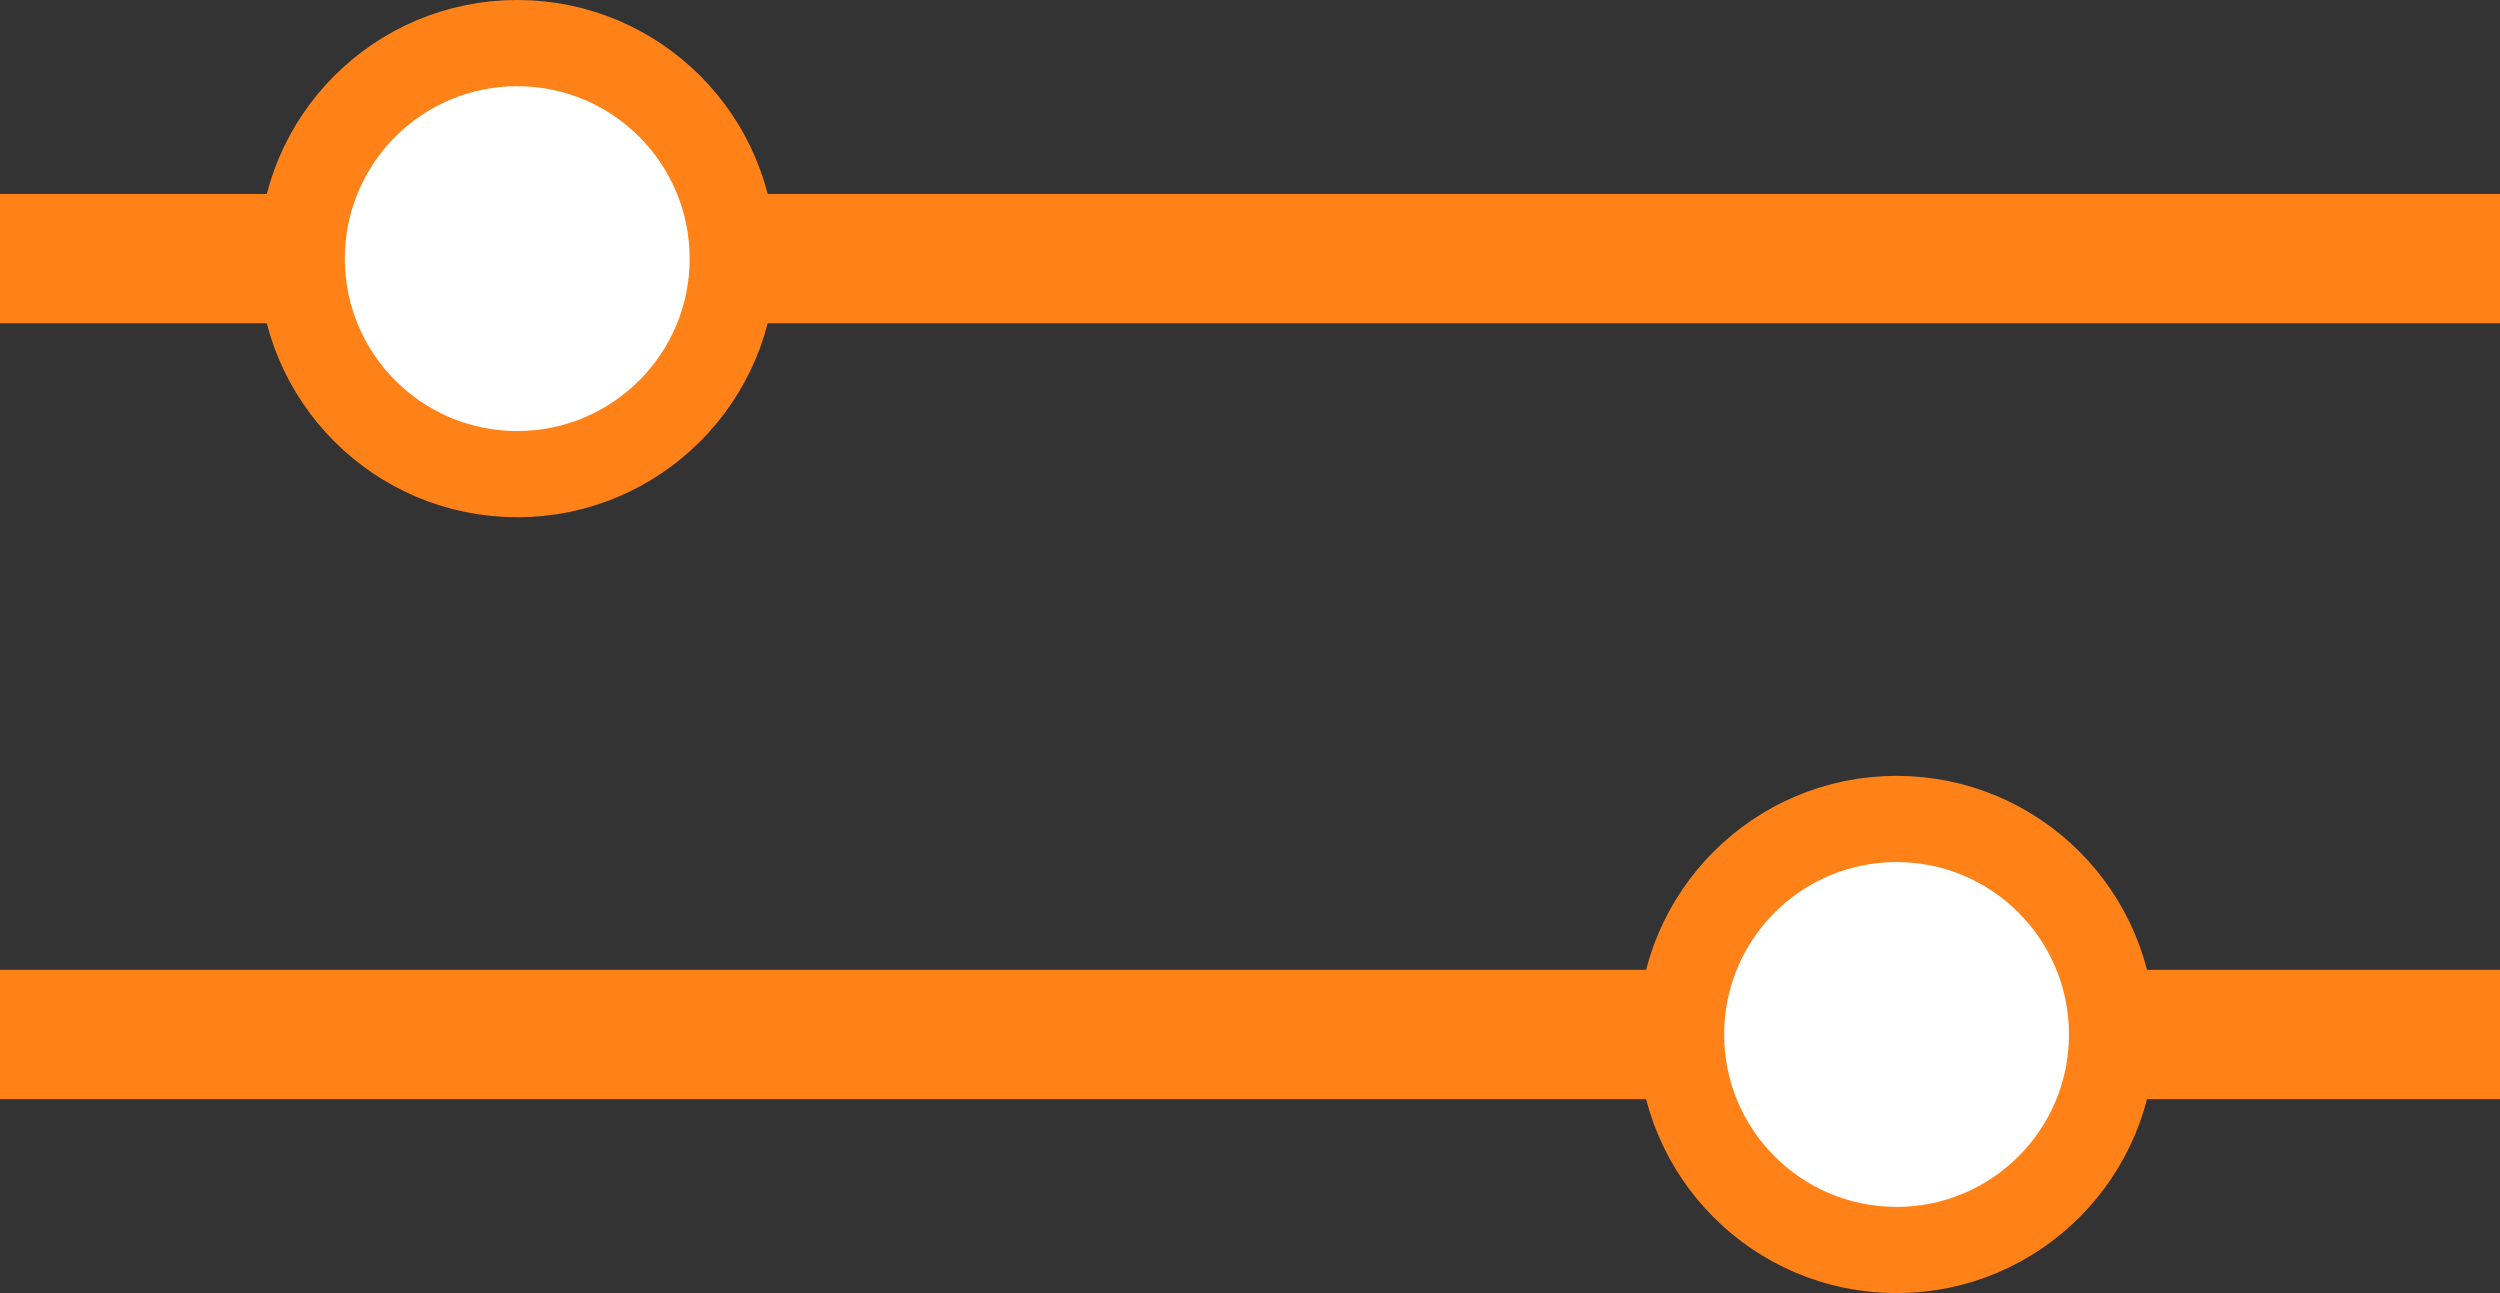 <svg width="29" height="15" fill="none" xmlns="http://www.w3.org/2000/svg"><rect width="100%" height="100%" fill="#333333" stroke="none"/><path d="M0 3h29m0 9H0" stroke="#FF8219" stroke-width="1.5"/><circle cx="6" cy="3" r="2.5" fill="#fff" stroke="#FF8219"/><circle cx="22" cy="12" r="2.5" fill="#fff" stroke="#FF8219"/></svg>